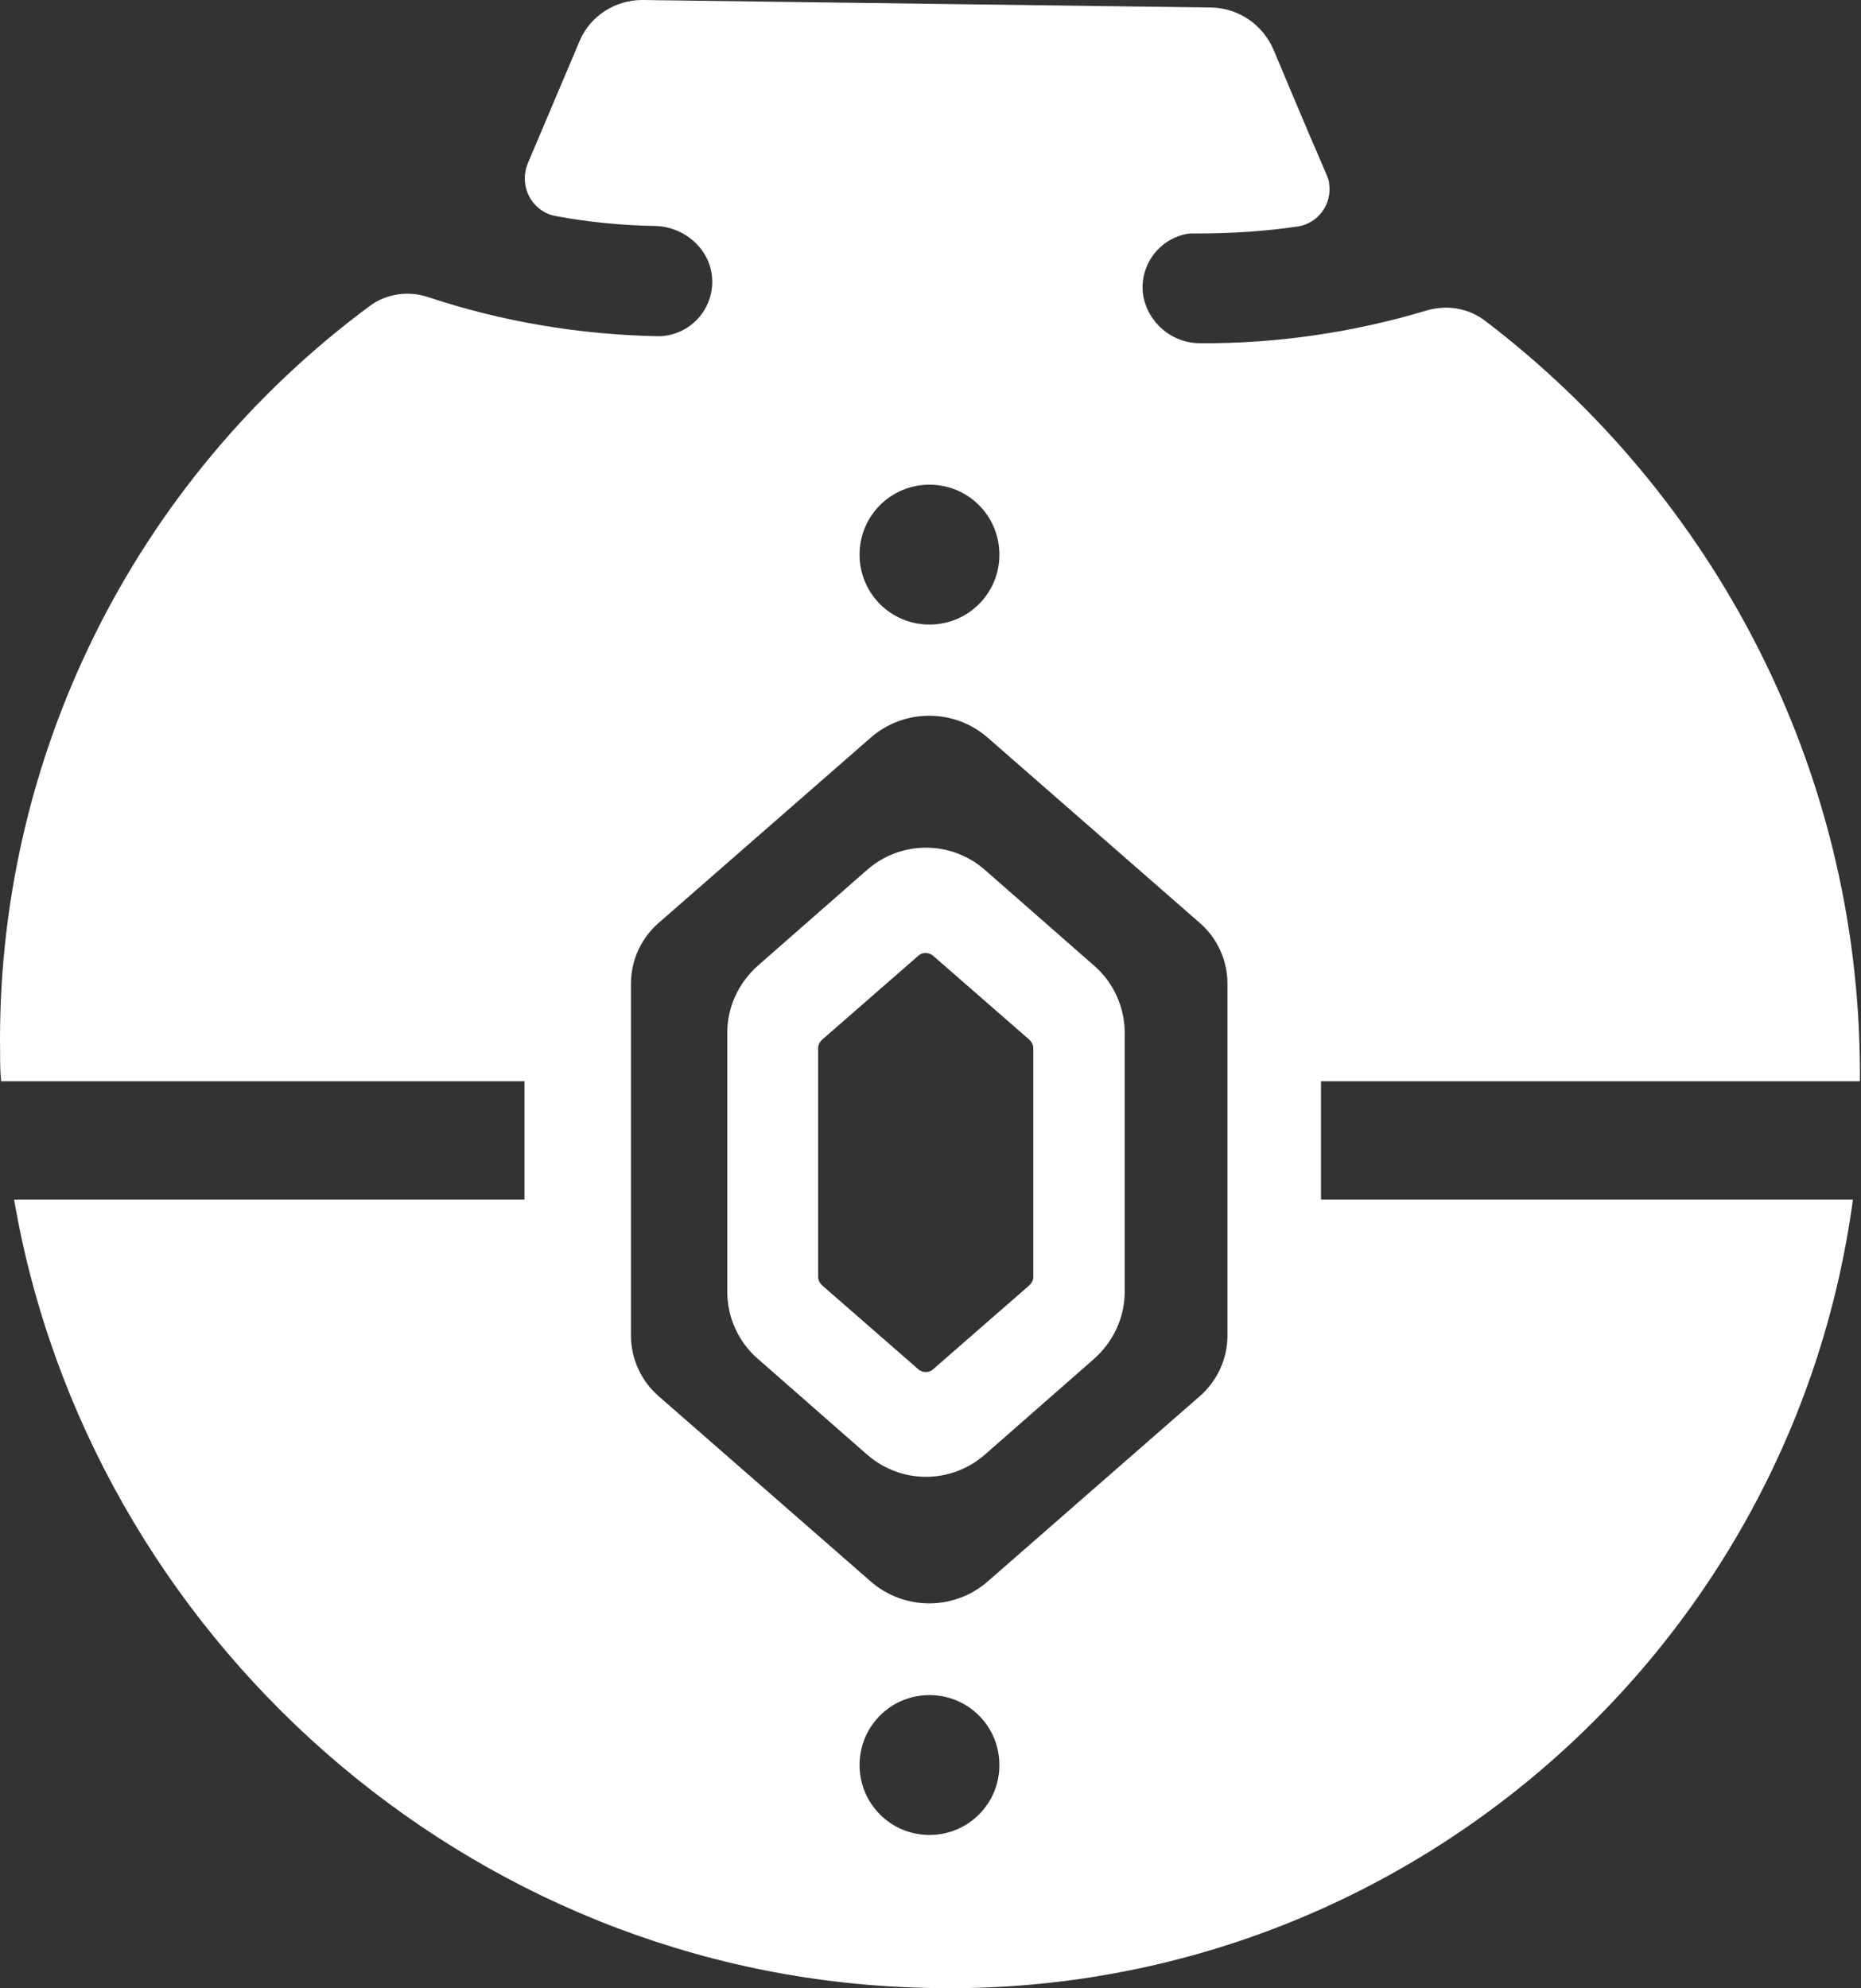 <?xml version="1.0" encoding="UTF-8"?>
<svg id="Capa_2" data-name="Capa 2" xmlns="http://www.w3.org/2000/svg" viewBox="0 0 346.02 369.59">
  <rect x="0" y="0" width="346.02" height="369.59" fill="#333333" stroke="none"/>
  <g id="Capa_1-2" data-name="Capa 1">
    <g>
      <path d="M203.42,179.5l-20.3-17.8c-6.3-5.5-15.6-5.5-21.9,0l-20.3,17.8c-3.6,3.2-5.7,7.7-5.7,12.5v48.1c0,4.8,2.1,9.4,5.7,12.5l20.3,17.8c6.3,5.5,15.6,5.5,21.9,0l20.3-17.8c3.6-3.2,5.7-7.7,5.7-12.5v-48.1c0-4.8-2.1-9.4-5.7-12.5ZM192.12,237.4c0,.6-.3,1.1-.7,1.5l-18,15.7c-.7.6-1.8.6-2.6,0l-18-15.7c-.4-.4-.7-.9-.7-1.5v-42.6c0-.6.3-1.1.7-1.5l18-15.7c.7-.6,1.8-.6,2.6,0l18,15.7c.4.4.7.9.7,1.5v42.6Z" fill="#fff"/>
      <path d="M345.82,201.1v-2.1c-.2-56.6-27.5-107.2-69.6-139.3-3.1-2.4-7.1-3.1-10.9-2-13.7,4.1-27.9,6.2-42.2,6.1-5.3,0-9.8-3.9-10.6-9.1-.7-5.5,3.2-10.6,8.7-11.3h1.5c6.2,0,12.5-.4,18.6-1.3,3.8-.6,6.4-4.2,5.8-8,0-.6-.3-1.1-.5-1.7-4-9.2-9.8-23.1-9.8-23.1-2-4.7-6.5-7.8-11.6-7.9l-52.9-.7-52.9-.7c-5,0-9.6,2.9-11.6,7.5,0,0-5.8,13.7-9.7,22.9-1.5,3.7.2,7.9,3.9,9.4.5.2,1,.3,1.5.4,6,1.1,12.1,1.7,18.2,1.8,5.6.1,10.5,4.4,10.7,10s-4.1,10.2-9.6,10.5h-.6c-14.5-.3-28.9-2.7-42.7-7.3-3.7-1.2-7.7-.6-10.8,1.7C24.82,89.4-.78,141.1.02,195.7c0,1.8,0,3.5.2,5.3h97.3v22H2.62c13.9,80.9,84.2,144.2,168.5,146.5,87.6,2.8,161.9-61.5,173.4-146.5h-98.9v-22h100.4-.2v.1ZM172.82,90.1c7.2,0,13,5.8,13,13s-5.8,13-13,13-13-5.8-13-13,5.8-13,13-13h0ZM172.82,341.1c-7.2,0-13-5.8-13-13s5.8-13,13-13,13,5.8,13,13-5.8,13-13,13h0ZM228.22,248.3c0,4.3-1.9,8.4-5.1,11.2l-39.5,34.5c-6.2,5.4-15.5,5.4-21.7,0l-39.5-34.5c-3.2-2.8-5.1-6.9-5.1-11.2v-65.5c0-4.3,1.9-8.4,5.1-11.2l39.5-34.5c6.2-5.4,15.5-5.4,21.7,0l39.5,34.5c3.2,2.8,5.1,6.9,5.1,11.2v65.5Z" fill="#fff"/>
    </g>
  </g>
</svg>